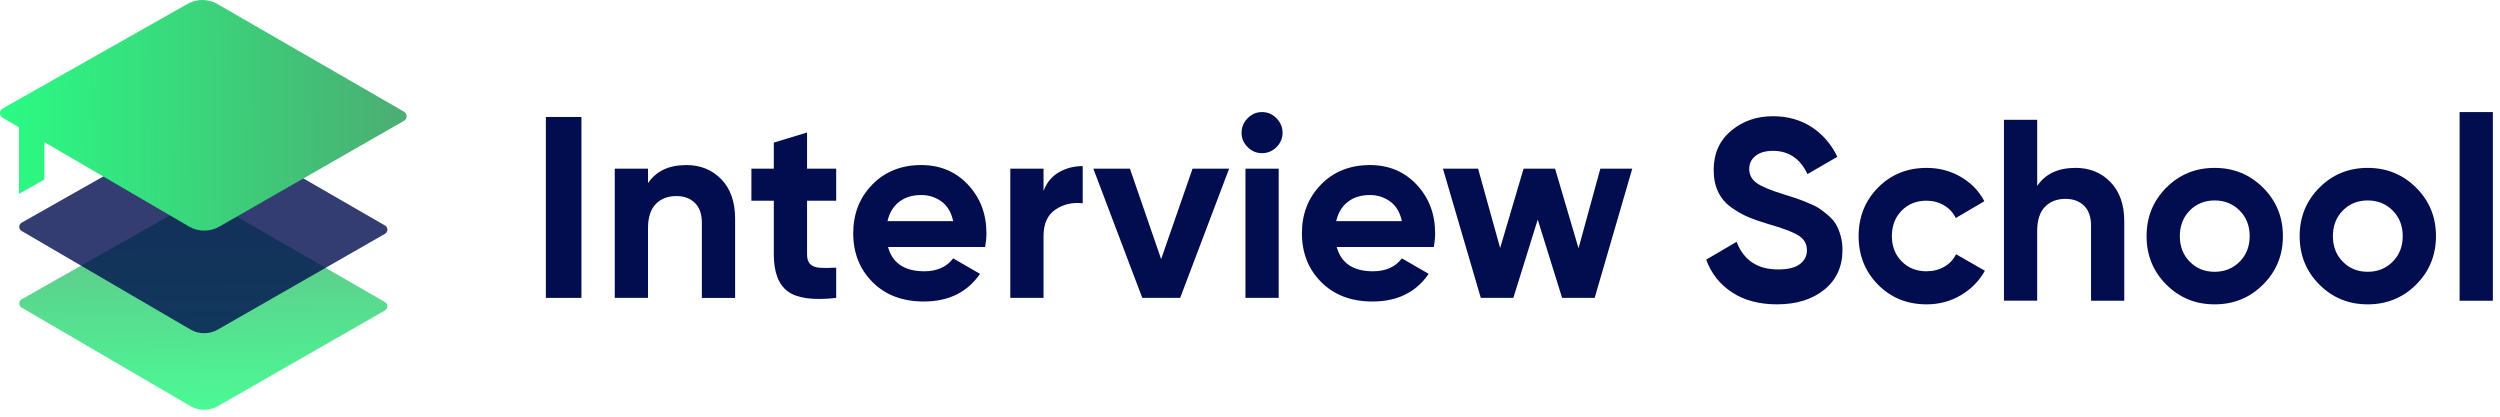 <svg width="186" height="31" viewBox="0 0 186 31" fill="none" xmlns="http://www.w3.org/2000/svg">
<path opacity="0.85" d="M28.649 22.48L16.086 15.232C15.453 14.866 14.69 14.863 14.054 15.223L1.607 22.268C1.377 22.398 1.376 22.748 1.603 22.881L14.158 30.208C14.796 30.581 15.568 30.585 16.209 30.217L28.648 23.093C28.877 22.962 28.877 22.611 28.649 22.48Z" fill="url(#paint0_linear)"/>
<path opacity="0.8" d="M28.649 16.78L16.086 9.532C15.453 9.166 14.69 9.163 14.054 9.523L1.607 16.568C1.377 16.698 1.376 17.048 1.603 17.181L14.158 24.509C14.796 24.881 15.568 24.885 16.209 24.517L28.648 17.393C28.877 17.262 28.877 16.911 28.649 16.78Z" fill="#010D4F"/>
<path d="M30.062 8.311L16.186 0.305C15.486 -0.098 14.643 -0.102 13.941 0.296L0.191 8.077C-0.062 8.22 -0.065 8.607 0.187 8.754L1.409 9.467V14.426L3.301 13.355V10.572L14.055 16.848C14.76 17.26 15.613 17.263 16.321 16.858L30.06 8.988C30.314 8.844 30.314 8.457 30.062 8.311Z" fill="url(#paint1_linear)"/>
<path d="M40.613 8.704H43.259V22.163H40.613V8.704Z" fill="#010D4F"/>
<path d="M51.069 12.28C52.116 12.28 52.982 12.633 53.666 13.339C54.349 14.043 54.692 15.017 54.692 16.262V22.164H52.218V16.568C52.218 15.927 52.046 15.437 51.701 15.097C51.356 14.757 50.895 14.587 50.32 14.587C49.681 14.587 49.17 14.786 48.787 15.183C48.403 15.58 48.212 16.176 48.212 16.972V22.163H45.738V12.549H48.212V13.626C48.813 12.729 49.765 12.28 51.069 12.28Z" fill="#010D4F"/>
<path d="M62.212 14.934H60.045V18.933C60.045 19.266 60.128 19.51 60.294 19.664C60.46 19.817 60.703 19.905 61.022 19.924C61.342 19.943 61.739 19.94 62.212 19.913V22.164C60.511 22.356 59.313 22.196 58.617 21.683C57.92 21.171 57.572 20.254 57.572 18.933V14.934H55.904V12.55H57.572V10.608L60.045 9.858V12.55H62.212V14.934Z" fill="#010D4F"/>
<path d="M66.068 18.376C66.4 19.581 67.3 20.183 68.77 20.183C69.715 20.183 70.431 19.863 70.917 19.222L72.912 20.375C71.966 21.748 70.574 22.432 68.733 22.432C67.148 22.432 65.877 21.951 64.918 20.99C63.96 20.029 63.48 18.818 63.48 17.356C63.48 15.908 63.953 14.7 64.899 13.732C65.844 12.765 67.059 12.28 68.541 12.28C69.947 12.28 71.106 12.767 72.02 13.742C72.933 14.716 73.391 15.922 73.391 17.357C73.391 17.678 73.359 18.017 73.295 18.377H66.068V18.376ZM66.029 16.453H70.917C70.777 15.799 70.487 15.312 70.045 14.991C69.604 14.67 69.103 14.51 68.54 14.51C67.875 14.51 67.325 14.68 66.892 15.02C66.457 15.36 66.17 15.838 66.029 16.453Z" fill="#010D4F"/>
<path d="M77.639 14.203C77.869 13.587 78.249 13.127 78.78 12.818C79.311 12.51 79.902 12.357 80.554 12.357V15.126C79.799 15.036 79.125 15.191 78.531 15.587C77.937 15.984 77.639 16.644 77.639 17.567V22.162H75.166V12.549H77.639V14.203Z" fill="#010D4F"/>
<path d="M88.726 12.549H91.447L87.805 22.162H84.986L81.344 12.549H84.066L86.389 19.278L88.726 12.549Z" fill="#010D4F"/>
<path d="M93.888 11.396C93.48 11.396 93.124 11.246 92.824 10.944C92.522 10.644 92.373 10.287 92.373 9.876C92.373 9.466 92.522 9.107 92.824 8.8C93.123 8.492 93.478 8.338 93.888 8.338C94.31 8.338 94.67 8.492 94.972 8.8C95.271 9.107 95.423 9.467 95.423 9.876C95.423 10.286 95.272 10.642 94.972 10.944C94.67 11.246 94.31 11.396 93.888 11.396ZM92.662 22.164V12.549H95.135V22.163H92.662V22.164Z" fill="#010D4F"/>
<path d="M99.45 18.376C99.783 19.581 100.683 20.183 102.153 20.183C103.098 20.183 103.813 19.863 104.3 19.222L106.295 20.375C105.349 21.748 103.957 22.432 102.116 22.432C100.53 22.432 99.26 21.951 98.301 20.99C97.342 20.029 96.863 18.818 96.863 17.356C96.863 15.908 97.336 14.7 98.281 13.732C99.227 12.765 100.442 12.28 101.924 12.28C103.329 12.28 104.489 12.767 105.403 13.742C106.316 14.716 106.774 15.922 106.774 17.357C106.774 17.678 106.742 18.017 106.678 18.377H99.45V18.376ZM99.412 16.453H104.3C104.16 15.799 103.87 15.312 103.428 14.991C102.987 14.67 102.486 14.51 101.923 14.51C101.258 14.51 100.708 14.68 100.275 15.02C99.84 15.36 99.553 15.838 99.412 16.453Z" fill="#010D4F"/>
<path d="M119.065 12.549H121.439L118.644 22.162H116.22L114.407 16.336L112.594 22.162H110.171L107.354 12.549H109.969L111.611 18.451L113.356 12.549H115.696L117.442 18.472L119.065 12.549Z" fill="#010D4F"/>
<path d="M132.213 22.643C130.883 22.643 129.765 22.346 128.858 21.749C127.951 21.153 127.311 20.342 126.941 19.317L129.204 17.99C129.728 19.363 130.756 20.047 132.291 20.047C133.032 20.047 133.575 19.913 133.92 19.643C134.265 19.374 134.437 19.035 134.437 18.625C134.437 18.151 134.226 17.782 133.805 17.519C133.383 17.257 132.629 16.972 131.542 16.663C130.942 16.483 130.433 16.304 130.018 16.125C129.601 15.945 129.186 15.706 128.772 15.404C128.357 15.103 128.04 14.721 127.823 14.26C127.606 13.799 127.497 13.261 127.497 12.645C127.497 11.428 127.929 10.457 128.791 9.733C129.654 9.009 130.692 8.646 131.906 8.646C132.992 8.646 133.948 8.913 134.772 9.444C135.596 9.976 136.239 10.717 136.699 11.665L134.474 12.953C133.938 11.8 133.08 11.223 131.905 11.223C131.356 11.223 130.924 11.349 130.611 11.598C130.298 11.848 130.142 12.173 130.142 12.569C130.142 12.991 130.318 13.335 130.669 13.598C131.021 13.86 131.695 14.146 132.692 14.454C133.101 14.582 133.411 14.68 133.621 14.751C133.832 14.821 134.119 14.93 134.483 15.079C134.849 15.226 135.128 15.365 135.328 15.493C135.526 15.621 135.753 15.794 136.007 16.012C136.263 16.23 136.458 16.454 136.592 16.685C136.727 16.915 136.842 17.193 136.937 17.52C137.033 17.848 137.081 18.203 137.081 18.588C137.081 19.831 136.63 20.819 135.729 21.549C134.828 22.279 133.657 22.643 132.213 22.643Z" fill="#010D4F"/>
<path d="M143.342 22.644C141.897 22.644 140.693 22.157 139.729 21.183C138.763 20.209 138.281 19.004 138.281 17.568C138.281 16.133 138.763 14.929 139.729 13.953C140.693 12.979 141.898 12.491 143.342 12.491C144.275 12.491 145.125 12.716 145.892 13.164C146.659 13.613 147.24 14.215 147.637 14.971L145.509 16.22C145.317 15.823 145.027 15.509 144.636 15.278C144.246 15.048 143.808 14.932 143.323 14.932C142.582 14.932 141.968 15.18 141.483 15.673C140.997 16.166 140.755 16.798 140.755 17.567C140.755 18.325 140.997 18.949 141.483 19.442C141.968 19.935 142.582 20.183 143.323 20.183C143.821 20.183 144.266 20.07 144.655 19.846C145.045 19.621 145.335 19.311 145.528 18.914L147.676 20.144C147.254 20.901 146.659 21.506 145.892 21.961C145.124 22.416 144.275 22.644 143.342 22.644Z" fill="#010D4F"/>
<path d="M154.423 12.49C155.47 12.49 156.337 12.842 157.02 13.548C157.704 14.253 158.046 15.227 158.046 16.471V22.374H155.573V16.778C155.573 16.137 155.4 15.646 155.055 15.307C154.71 14.967 154.249 14.796 153.674 14.796C153.035 14.796 152.524 14.995 152.141 15.392C151.758 15.79 151.566 16.386 151.566 17.181V22.372H149.094V8.915H151.567V13.837C152.168 12.94 153.119 12.49 154.423 12.49Z" fill="#010D4F"/>
<path d="M168.371 21.173C167.387 22.154 166.185 22.644 164.767 22.644C163.348 22.644 162.149 22.154 161.172 21.173C160.194 20.193 159.705 18.991 159.705 17.567C159.705 16.145 160.194 14.943 161.172 13.962C162.149 12.981 163.348 12.491 164.767 12.491C166.185 12.491 167.386 12.982 168.371 13.962C169.355 14.943 169.848 16.145 169.848 17.567C169.848 18.991 169.356 20.193 168.371 21.173ZM162.918 19.471C163.41 19.971 164.026 20.221 164.768 20.221C165.509 20.221 166.129 19.971 166.628 19.471C167.127 18.972 167.376 18.337 167.376 17.567C167.376 16.798 167.127 16.164 166.628 15.663C166.13 15.163 165.509 14.913 164.768 14.913C164.026 14.913 163.41 15.163 162.918 15.663C162.426 16.163 162.18 16.798 162.18 17.567C162.18 18.337 162.425 18.972 162.918 19.471Z" fill="#010D4F"/>
<path d="M179.76 21.173C178.776 22.154 177.574 22.644 176.156 22.644C174.736 22.644 173.539 22.154 172.56 21.173C171.583 20.193 171.094 18.991 171.094 17.567C171.094 16.145 171.583 14.943 172.56 13.962C173.538 12.981 174.736 12.491 176.156 12.491C177.574 12.491 178.775 12.982 179.76 13.962C180.744 14.943 181.237 16.145 181.237 17.567C181.235 18.991 180.744 20.193 179.76 21.173ZM174.306 19.471C174.798 19.971 175.413 20.221 176.156 20.221C176.897 20.221 177.516 19.971 178.016 19.471C178.514 18.972 178.763 18.337 178.763 17.567C178.763 16.798 178.514 16.164 178.016 15.663C177.518 15.163 176.897 14.913 176.156 14.913C175.413 14.913 174.798 15.163 174.306 15.663C173.814 16.163 173.567 16.798 173.567 17.567C173.567 18.337 173.812 18.972 174.306 19.471Z" fill="#010D4F"/>
<path d="M182.994 22.374V8.338H185.468V22.375H182.994V22.374Z" fill="#010D4F"/>
<defs>
<linearGradient id="paint0_linear" x1="15.193" y1="31.282" x2="15.062" y2="14.431" gradientUnits="userSpaceOnUse">
<stop stop-color="#2AFD84"/>
<stop offset="1" stop-color="#4BAE73"/>
</linearGradient>
<linearGradient id="paint1_linear" x1="-0.693" y1="8.794" x2="29.686" y2="8.384" gradientUnits="userSpaceOnUse">
<stop stop-color="#2AFD84"/>
<stop offset="1" stop-color="#4BAE73"/>
</linearGradient>
</defs>
</svg>
